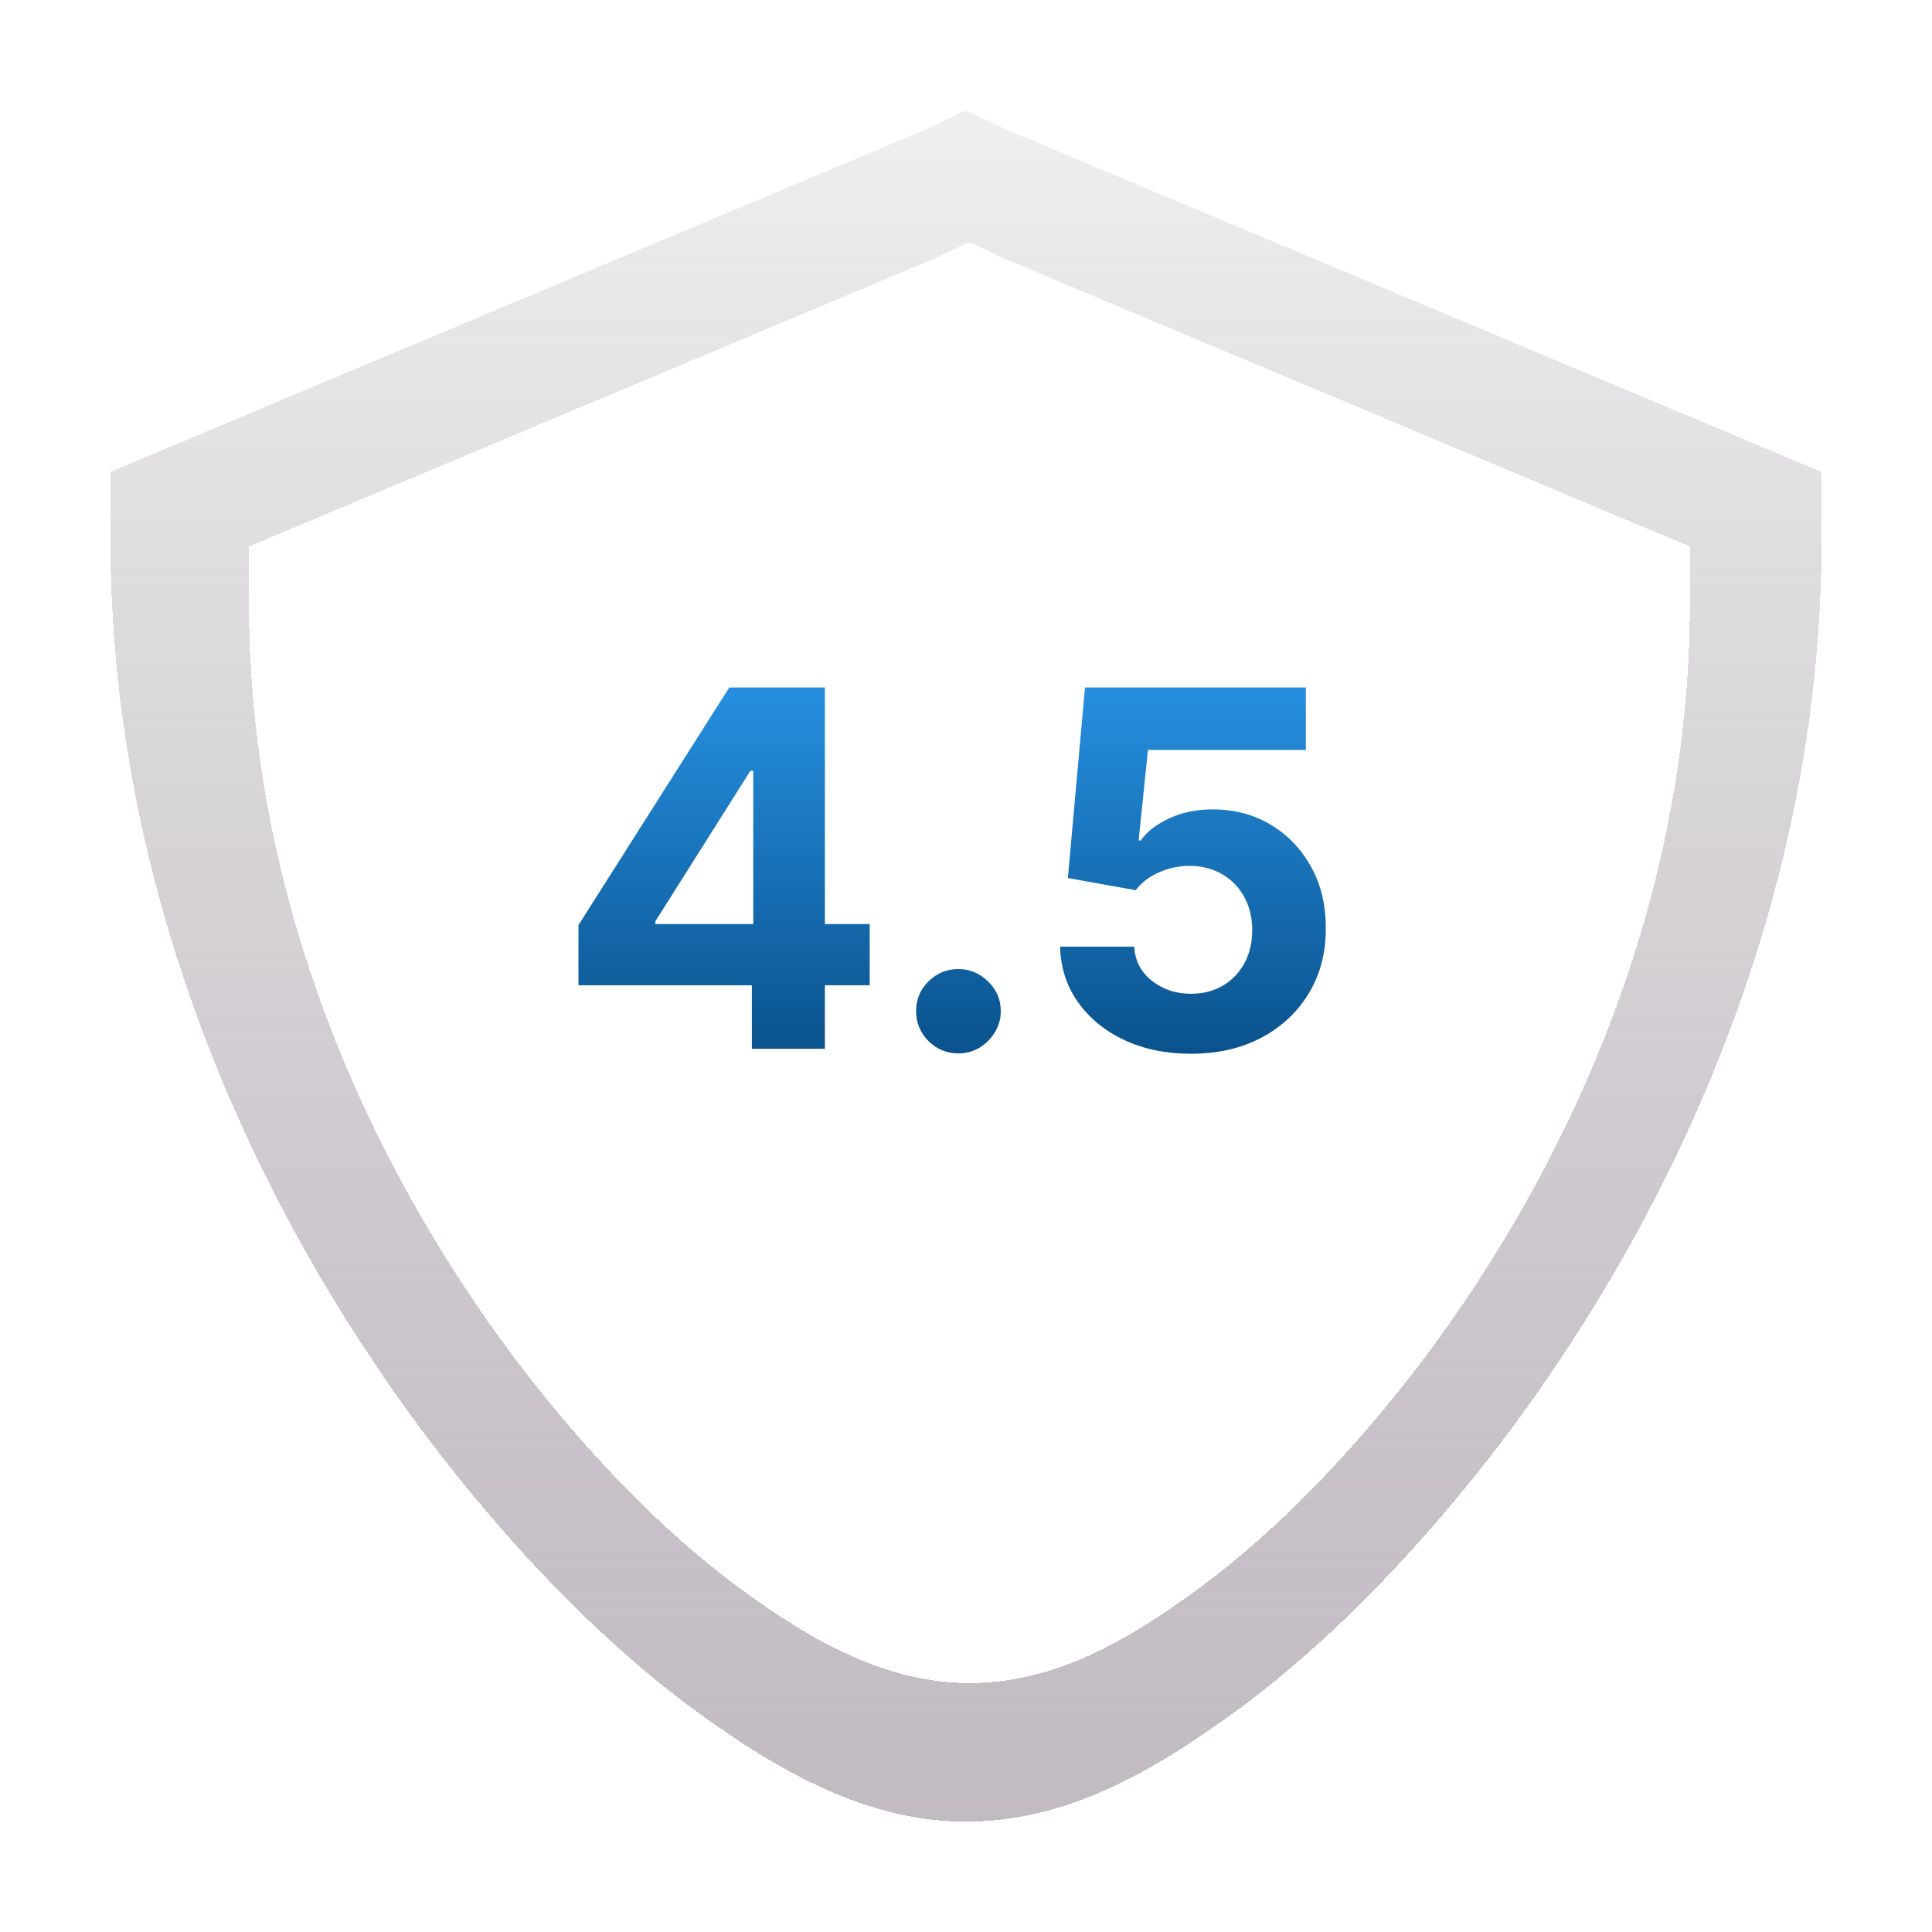 <svg width="70" height="70" viewBox="0 0 70 70" fill="none" xmlns="http://www.w3.org/2000/svg">
<g filter="url(#filter0_d_258_3)">
<path fill-rule="evenodd" clip-rule="evenodd" d="M33.528 0.698L35 0L36.472 0.698L63.597 12.09L66 13.098V15.5C66 28.365 60.807 39.68 54.608 47.972C51.508 52.08 48.175 55.49 44.92 57.892C41.665 60.295 38.565 62 35 62C31.512 62 28.335 60.295 25.08 57.892C21.825 55.49 18.492 52.08 15.393 47.972C9.193 39.68 4 28.365 4 15.5V13.098L6.402 12.09L33.528 0.698ZM33.884 5.357L35.124 4.77L36.364 5.357L59.206 14.951L61.229 15.799V17.822C61.229 28.656 56.857 38.184 51.636 45.168C49.025 48.627 46.219 51.498 43.478 53.521C40.737 55.544 38.126 56.98 35.124 56.98C32.187 56.98 29.511 55.544 26.77 53.521C24.029 51.498 21.223 48.627 18.612 45.168C13.391 38.184 9.019 28.656 9.019 17.822V15.799L11.042 14.951L33.884 5.357Z" fill="url(#paint0_linear_258_3)" shape-rendering="crispEdges"/>
</g>
<path d="M20.958 35.699V33.519L26.423 24.909H28.302V27.926H27.19L23.745 33.379V33.481H31.511V35.699H20.958ZM27.241 38V35.034L27.292 34.069V24.909H29.887V38H27.241ZM34.726 38.166C34.304 38.166 33.942 38.017 33.639 37.719C33.341 37.416 33.192 37.054 33.192 36.632C33.192 36.215 33.341 35.856 33.639 35.558C33.942 35.26 34.304 35.111 34.726 35.111C35.135 35.111 35.493 35.26 35.8 35.558C36.107 35.856 36.26 36.215 36.26 36.632C36.26 36.913 36.188 37.171 36.043 37.406C35.902 37.636 35.717 37.821 35.487 37.962C35.257 38.098 35.003 38.166 34.726 38.166ZM43.146 38.179C42.243 38.179 41.437 38.013 40.73 37.68C40.027 37.348 39.468 36.89 39.055 36.306C38.642 35.722 38.427 35.053 38.41 34.299H41.094C41.124 34.806 41.337 35.217 41.733 35.533C42.13 35.848 42.601 36.006 43.146 36.006C43.581 36.006 43.964 35.91 44.297 35.718C44.633 35.522 44.895 35.251 45.083 34.906C45.275 34.557 45.37 34.156 45.37 33.705C45.37 33.244 45.273 32.84 45.076 32.49C44.885 32.141 44.618 31.868 44.277 31.672C43.937 31.476 43.547 31.376 43.108 31.371C42.724 31.371 42.351 31.45 41.989 31.608C41.631 31.766 41.352 31.981 41.152 32.254L38.691 31.812L39.311 24.909H47.314V27.172H41.593L41.254 30.451H41.331C41.561 30.127 41.908 29.859 42.373 29.646C42.837 29.433 43.357 29.326 43.932 29.326C44.721 29.326 45.424 29.511 46.042 29.882C46.66 30.253 47.148 30.762 47.505 31.41C47.863 32.053 48.04 32.795 48.036 33.634C48.04 34.516 47.836 35.3 47.422 35.986C47.013 36.668 46.44 37.205 45.703 37.597C44.97 37.985 44.118 38.179 43.146 38.179Z" fill="url(#paint1_linear_258_3)"/>
<defs>
<filter id="filter0_d_258_3" x="0" y="0" width="70" height="70" filterUnits="userSpaceOnUse" color-interpolation-filters="sRGB">
<feFlood flood-opacity="0" result="BackgroundImageFix"/>
<feColorMatrix in="SourceAlpha" type="matrix" values="0 0 0 0 0 0 0 0 0 0 0 0 0 0 0 0 0 0 127 0" result="hardAlpha"/>
<feOffset dy="4"/>
<feGaussianBlur stdDeviation="2"/>
<feComposite in2="hardAlpha" operator="out"/>
<feColorMatrix type="matrix" values="0 0 0 0 0 0 0 0 0 0 0 0 0 0 0 0 0 0 0.06 0"/>
<feBlend mode="normal" in2="BackgroundImageFix" result="effect1_dropShadow_258_3"/>
<feBlend mode="normal" in="SourceGraphic" in2="effect1_dropShadow_258_3" result="shape"/>
</filter>
<linearGradient id="paint0_linear_258_3" x1="35" y1="0" x2="35" y2="62" gradientUnits="userSpaceOnUse">
<stop stop-color="#EFEFEF"/>
<stop offset="1" stop-color="#A9A0AA" stop-opacity="0.72"/>
</linearGradient>
<linearGradient id="paint1_linear_258_3" x1="34.5" y1="20" x2="34.5" y2="42" gradientUnits="userSpaceOnUse">
<stop stop-color="#31A6FF"/>
<stop offset="1" stop-color="#014074"/>
</linearGradient>
</defs>
</svg>
